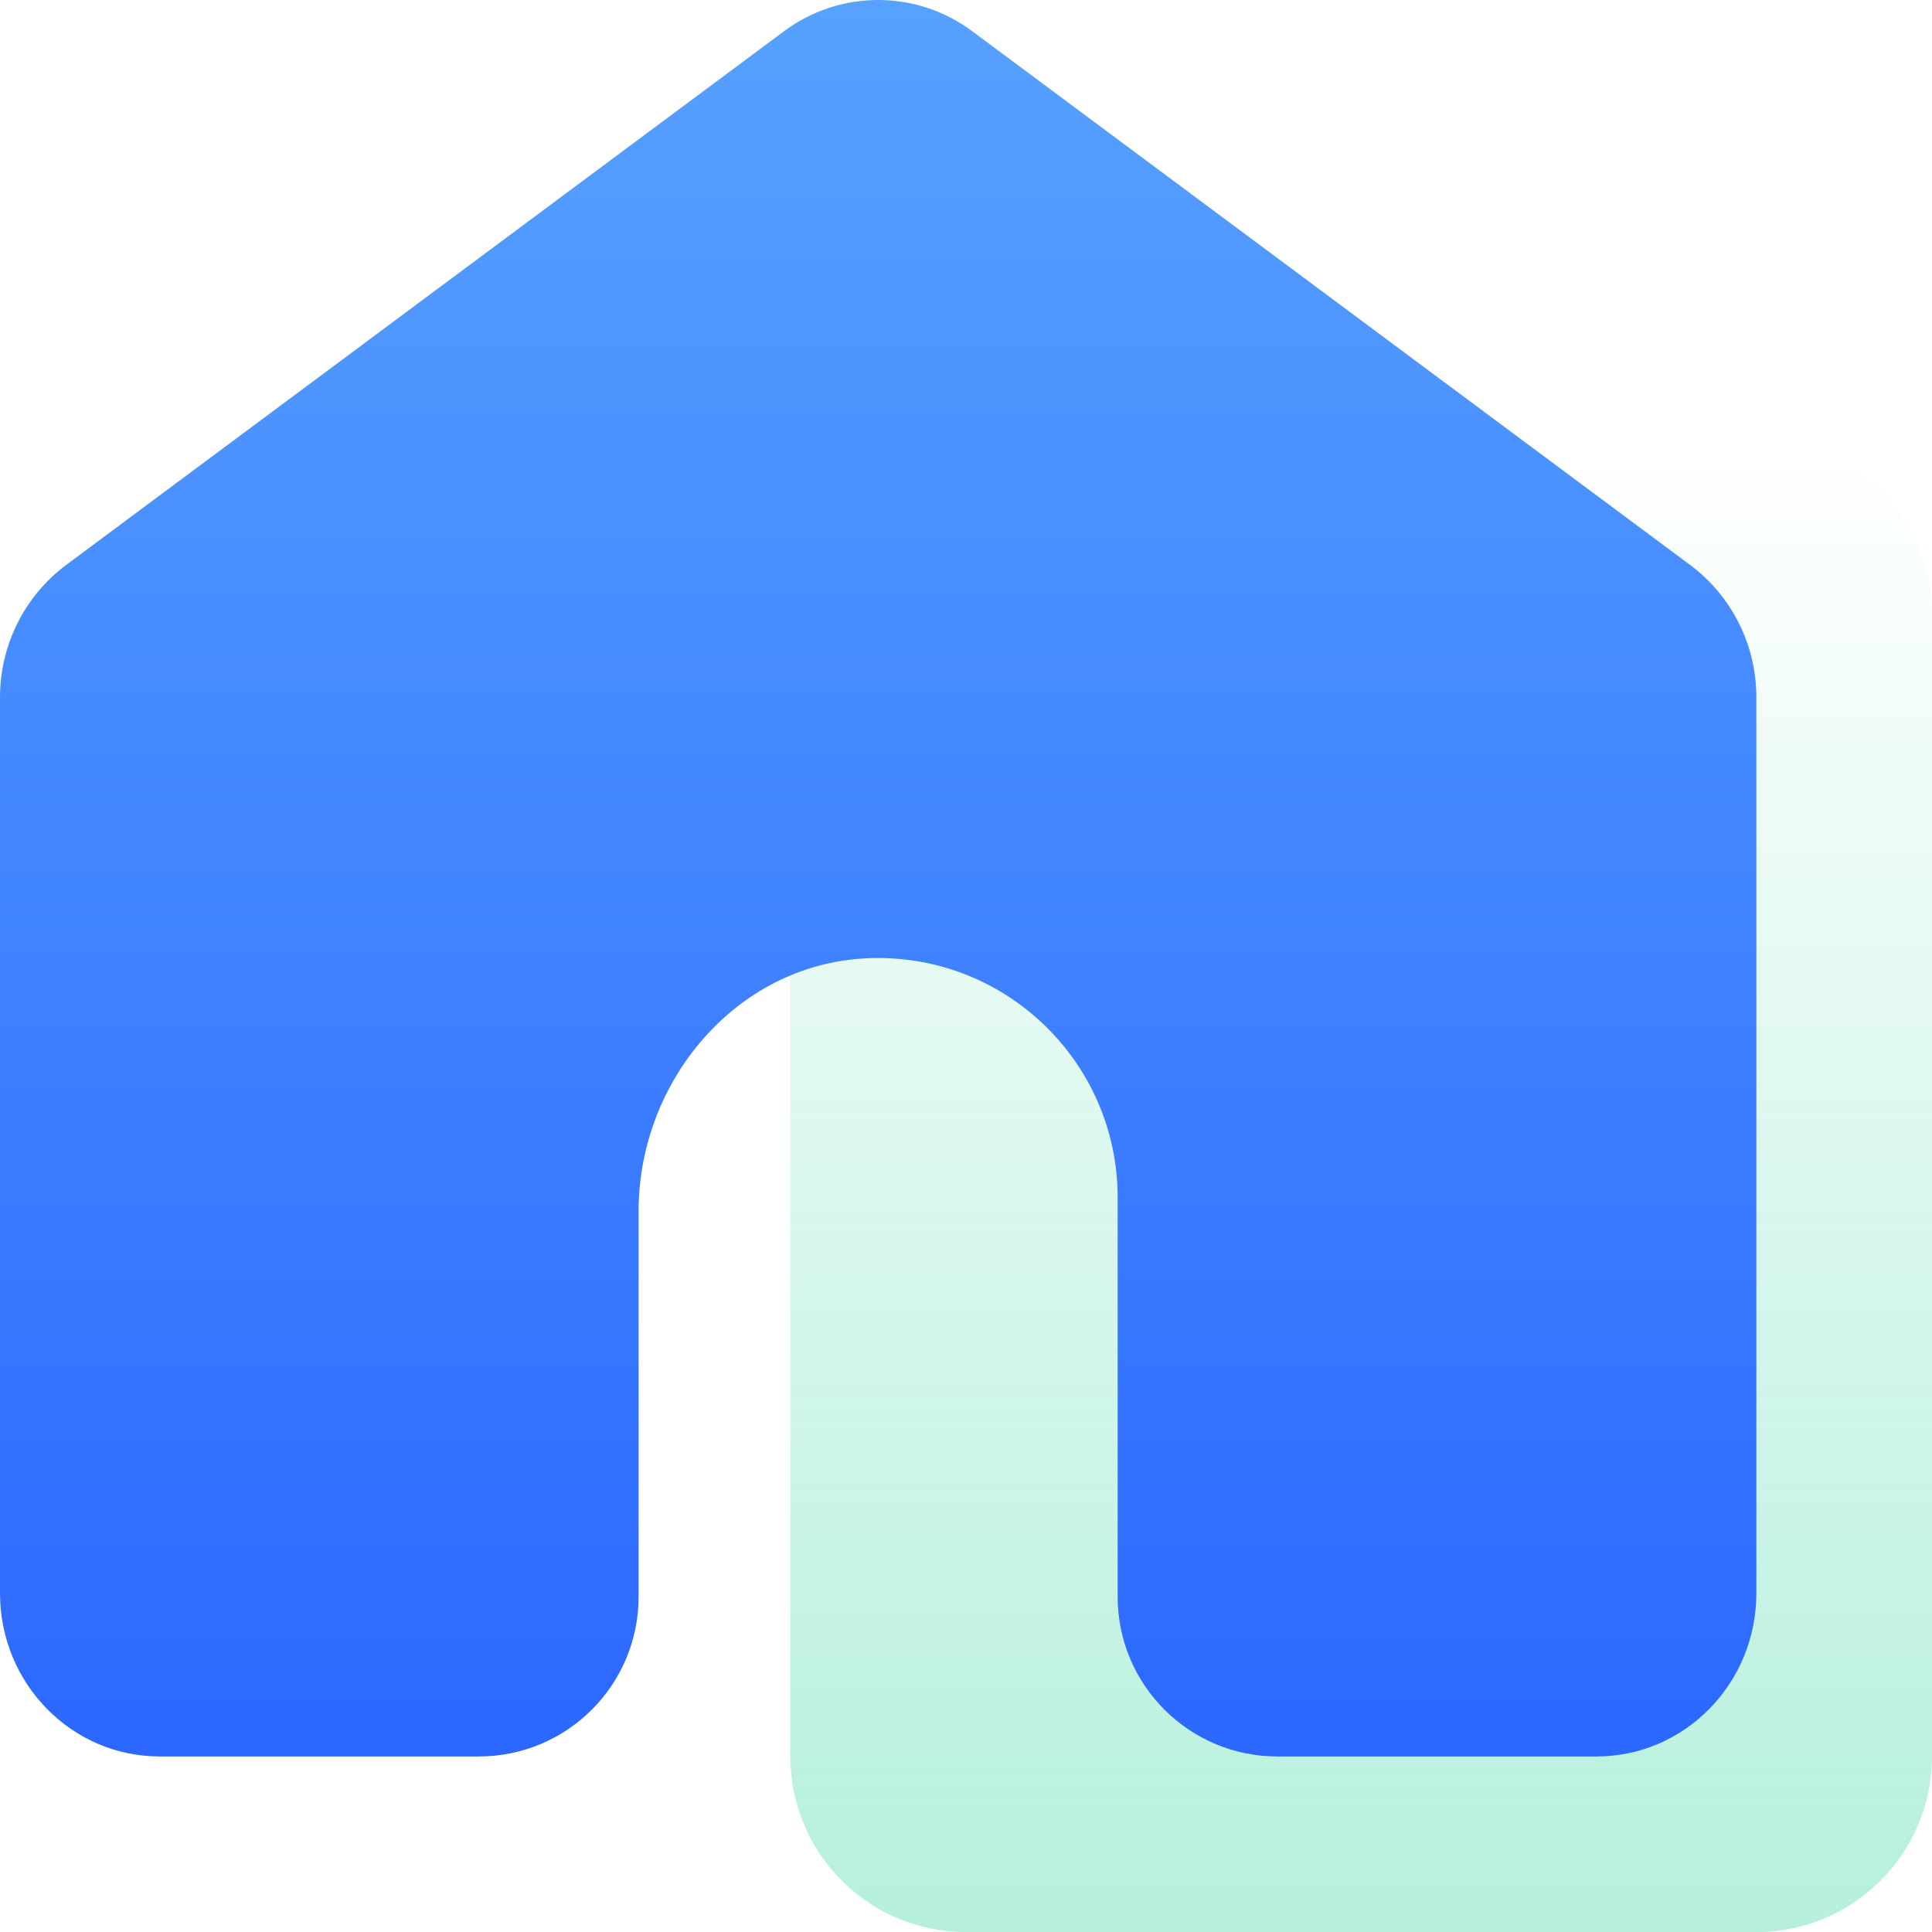 <?xml version="1.0" encoding="UTF-8"?>
<svg width="22px" height="22px" viewBox="0 0 22 22" version="1.1" xmlns="http://www.w3.org/2000/svg" xmlns:xlink="http://www.w3.org/1999/xlink">
    <title>icon_home_selected</title>
    <defs>
        <linearGradient x1="50%" y1="0%" x2="50%" y2="100%" id="linearGradient-1">
            <stop stop-color="#0FCE8C" stop-opacity="0" offset="0%"></stop>
            <stop stop-color="#0FCE8C" stop-opacity="0.306" offset="100%"></stop>
        </linearGradient>
        <linearGradient x1="50%" y1="0%" x2="50%" y2="100%" id="linearGradient-2">
            <stop stop-color="#57A1FF" offset="0%"></stop>
            <stop stop-color="#2C68FF" offset="100%"></stop>
        </linearGradient>
    </defs>
    <g id="控件" stroke="none" stroke-width="1" fill="none" fill-rule="evenodd">
        <g id="画板" transform="translate(-40, -67)">
            <g id="icon_home_selected" transform="translate(40, 67)">
                <path d="M11,22.001 C9.896,22.001 9,21.105 9,20.001 L9,7.001 C9,5.897 9.896,5.001 11,5.001 L20,5.001 C21.104,5.001 22,5.897 22,7.001 L22,20.001 C22,21.105 21.104,22.001 20,22.001 L11,22.001 Z" id="Fill-1" fill="url(#linearGradient-1)"></path>
                <path d="M19.24,6.429 L11.069,0.354 C10.433,-0.118 9.566,-0.118 8.93,0.354 L0.759,6.429 C0.282,6.783 0,7.343 0,7.939 L0,18.142 C0,19.169 0.813,20.001 1.818,20.001 L5.454,20.001 C6.458,20.001 7.272,19.186 7.272,18.182 L7.272,13.791 C7.272,12.314 8.379,10.99 9.853,10.913 C11.426,10.831 12.727,12.082 12.727,13.636 L12.727,18.182 C12.727,19.186 13.541,20.001 14.544,20.001 L18.181,20.001 C19.186,20.001 20,19.169 20,18.142 L20,7.939 C20,7.343 19.718,6.783 19.24,6.429" id="Fill-3" fill="url(#linearGradient-2)"></path>
            </g>
        </g>
    </g>
</svg>